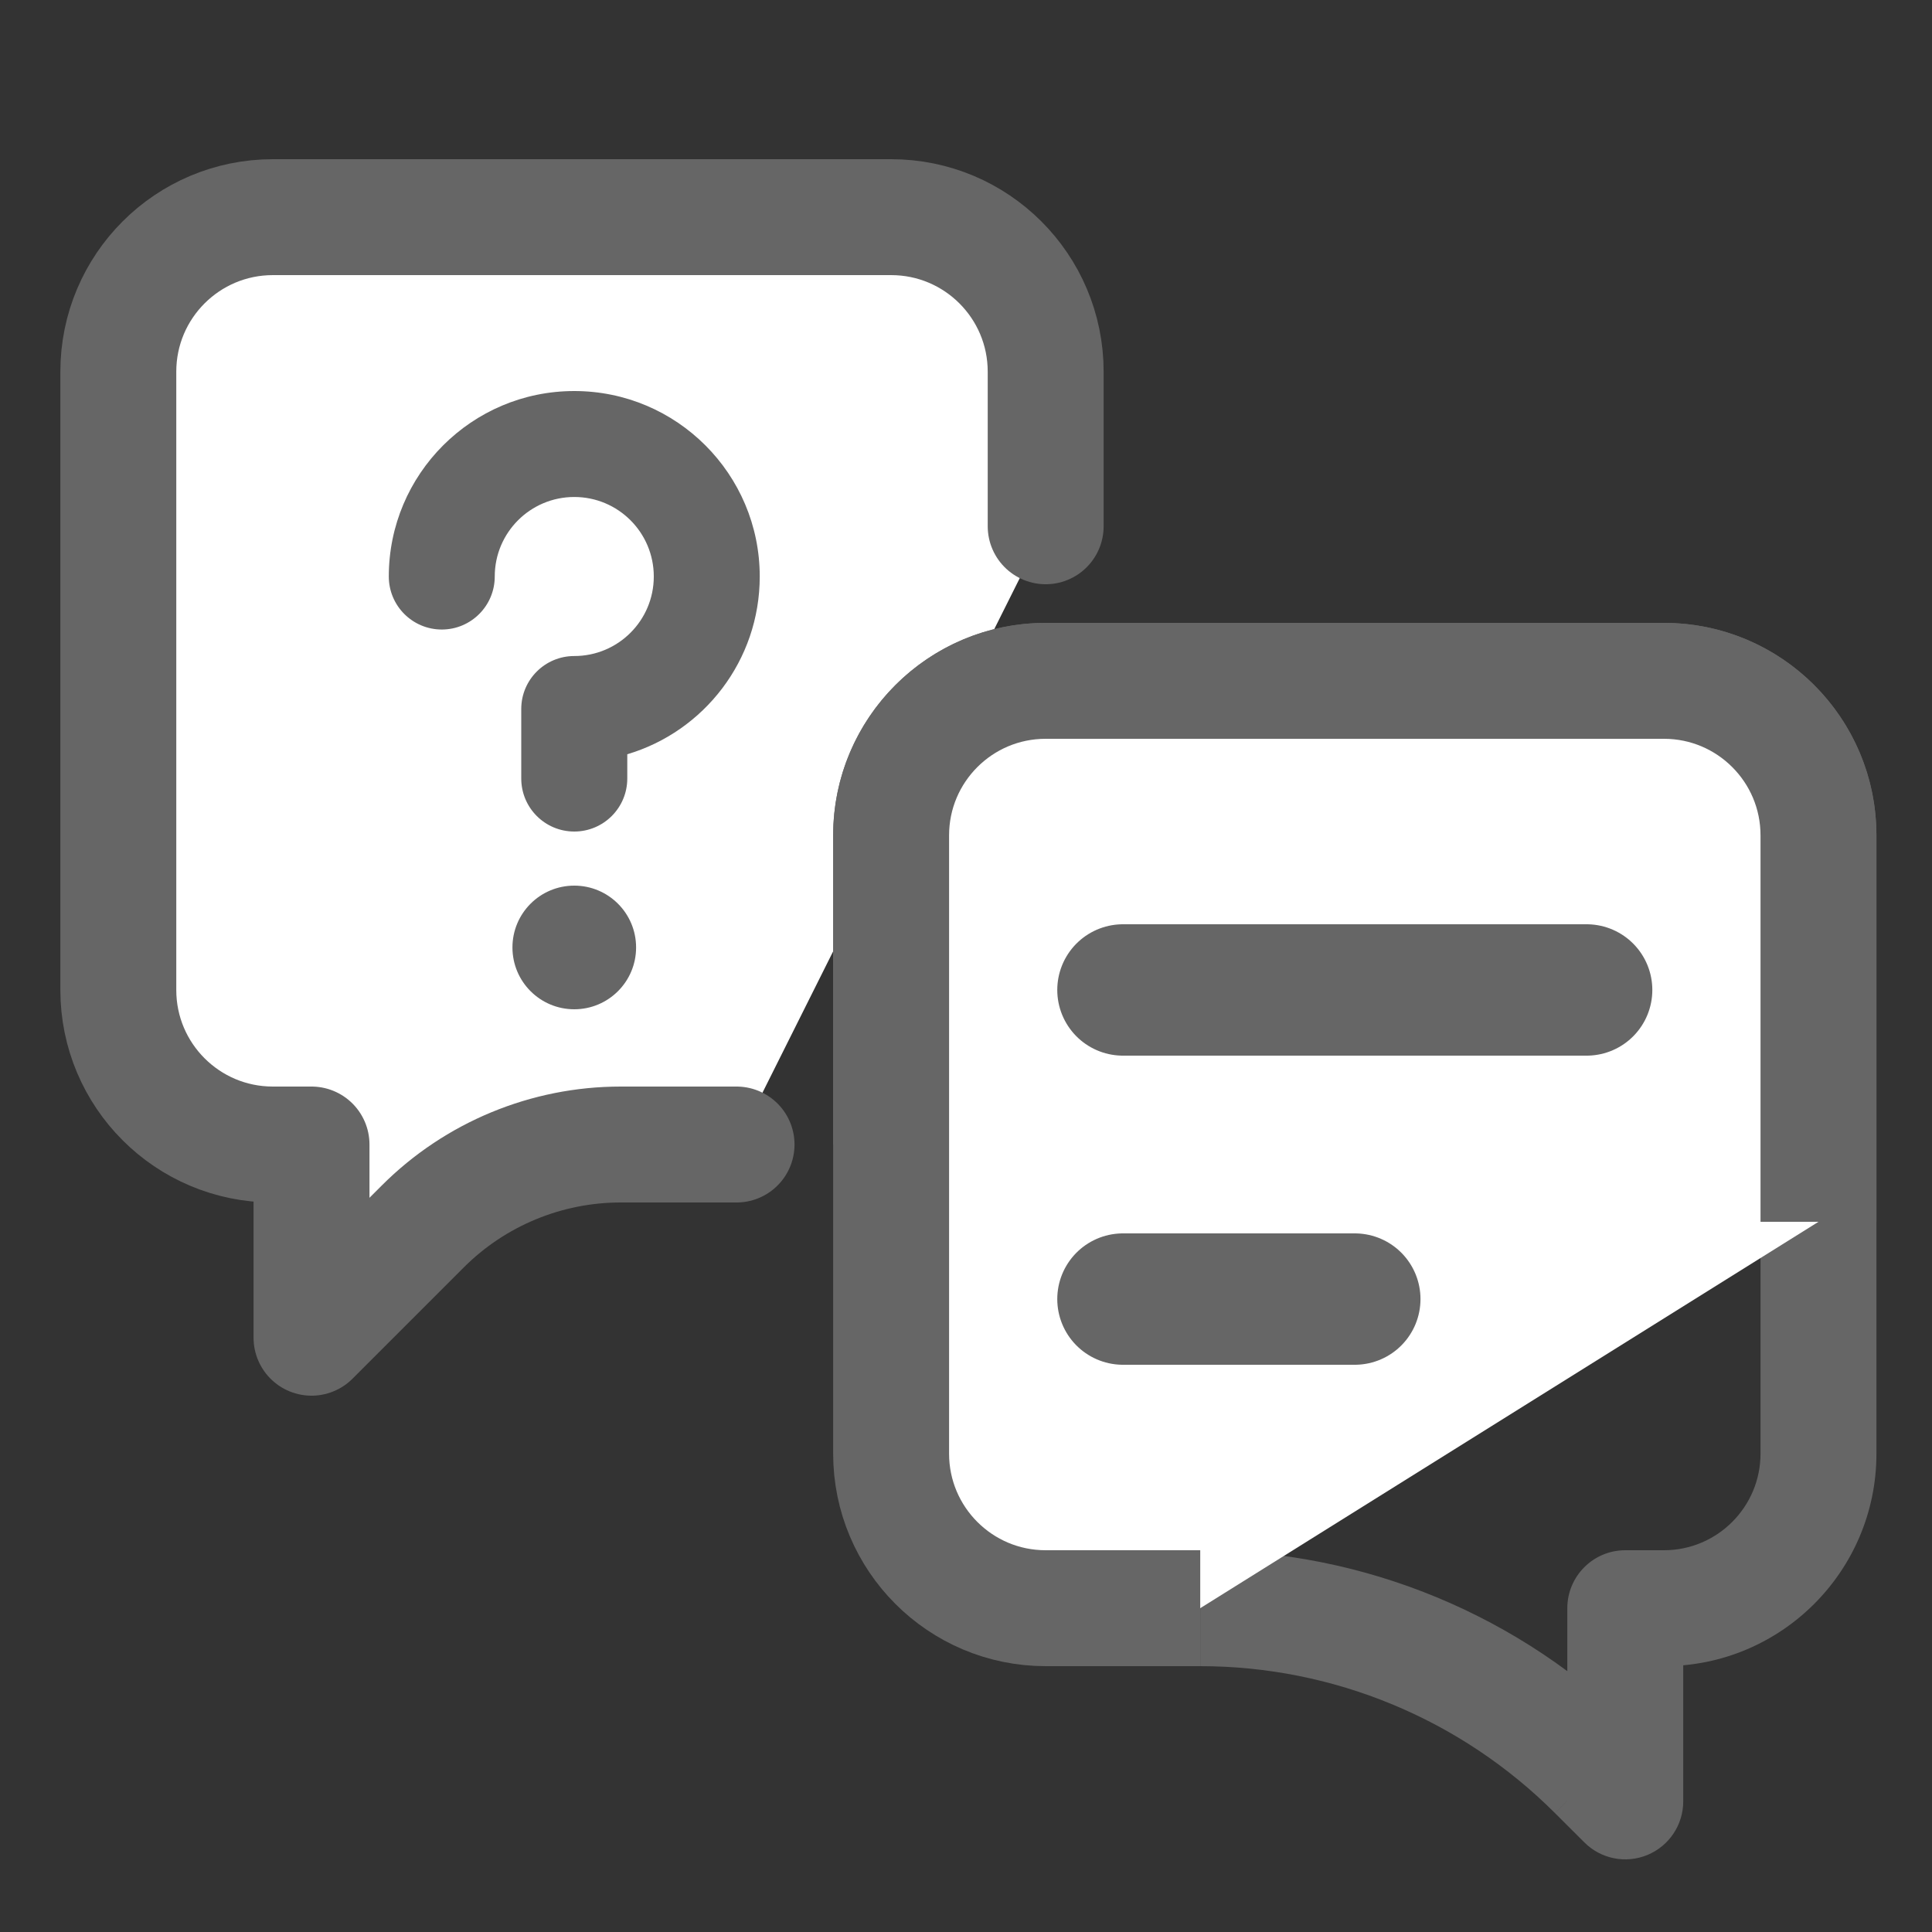 <svg width="25" height="25" viewBox="0 0 25 25" fill="none" xmlns="http://www.w3.org/2000/svg">
<rect x="0" y="0" width="25" height="25" fill="#333333" stroke="none"/>
<path d="M9.531 14.81H8.031C7.071 14.81 6.149 15.192 5.471 15.87L4.031 17.31V14.81H3.531C2.426 14.81 1.531 13.915 1.531 12.81V4.81C1.531 3.705 2.426 2.81 3.531 2.81H11.531C12.636 2.81 13.531 3.705 13.531 4.81V6.81" fill="white"/>
<path d="M9.531 14.81H8.031C7.071 14.81 6.149 15.192 5.471 15.87L4.031 17.31V14.81H3.531C2.426 14.81 1.531 13.915 1.531 12.81V4.81C1.531 3.705 2.426 2.81 3.531 2.81H11.531C12.636 2.81 13.531 3.705 13.531 4.81V6.81" stroke="#666666" stroke-width="1.5" stroke-linecap="round" stroke-linejoin="round"/>
<path d="M21.031 20.81H20.281C20.281 20.396 20.617 20.06 21.031 20.06V20.81ZM21.031 23.31H21.781C21.781 23.613 21.598 23.887 21.318 24.003C21.038 24.119 20.715 24.055 20.501 23.84L21.031 23.31ZM24.281 10.81V18.81H22.781V10.81H24.281ZM13.531 8.06H21.531V9.56H13.531V8.06ZM10.781 14.81V10.81H12.281V14.81H10.781ZM21.531 21.56H21.031V20.06H21.531V21.56ZM21.781 20.81V23.31H20.281V20.81H21.781ZM20.501 23.84L20.122 23.462L21.182 22.401L21.562 22.78L20.501 23.84ZM13.531 9.56C12.841 9.56 12.281 10.12 12.281 10.81H10.781C10.781 9.291 12.012 8.06 13.531 8.06V9.56ZM20.122 23.462C18.904 22.244 17.253 21.56 15.531 21.56V20.06C17.651 20.06 19.684 20.902 21.183 22.401L20.122 23.461V23.462ZM24.281 18.81C24.281 20.329 23.05 21.56 21.531 21.56V20.06C22.221 20.06 22.781 19.5 22.781 18.81H24.281ZM22.781 10.81C22.781 10.12 22.221 9.56 21.531 9.56V8.06C23.05 8.06 24.281 9.291 24.281 10.81H22.781Z" fill="#666666"/>
<path d="M23.531 15.81V10.81C23.531 9.705 22.636 8.81 21.531 8.81H13.531C12.426 8.81 11.531 9.705 11.531 10.81V18.81C11.531 19.915 12.426 20.81 13.531 20.81H15.531" fill="white"/>
<path d="M23.531 15.81V10.81C23.531 9.705 22.636 8.81 21.531 8.81H13.531C12.426 8.81 11.531 9.705 11.531 10.81V18.81C11.531 19.915 12.426 20.81 13.531 20.81H15.531" stroke="#666666" stroke-width="1.5"/>
<path fill-rule="evenodd" clip-rule="evenodd" d="M6.745 9.174C6.745 8.796 7.052 8.489 7.431 8.489C7.999 8.489 8.46 8.029 8.46 7.46C8.46 6.892 8 6.431 7.431 6.431C6.863 6.431 6.402 6.891 6.402 7.46C6.402 7.839 6.095 8.146 5.717 8.146C5.338 8.146 5.031 7.839 5.031 7.46C5.031 6.135 6.106 5.06 7.431 5.06C8.756 5.06 9.831 6.135 9.831 7.46C9.831 8.547 9.108 9.466 8.117 9.76V10.074C8.117 10.453 7.81 10.76 7.431 10.76C7.052 10.76 6.745 10.453 6.745 10.074V9.174ZM7.431 13.06C6.989 13.06 6.631 12.702 6.631 12.26C6.631 11.818 6.989 11.46 7.431 11.46C7.873 11.46 8.231 11.818 8.231 12.26C8.231 12.702 7.873 13.06 7.431 13.06Z" fill="#666666"/>
<path d="M14.531 12.81H20.531H14.531ZM14.531 16.81H17.531H14.531Z" fill="white"/>
<path d="M14.531 12.81H20.531M14.531 16.81H17.531" stroke="#666666" stroke-width="1.7" stroke-linecap="round" stroke-linejoin="round"/>
</svg>
